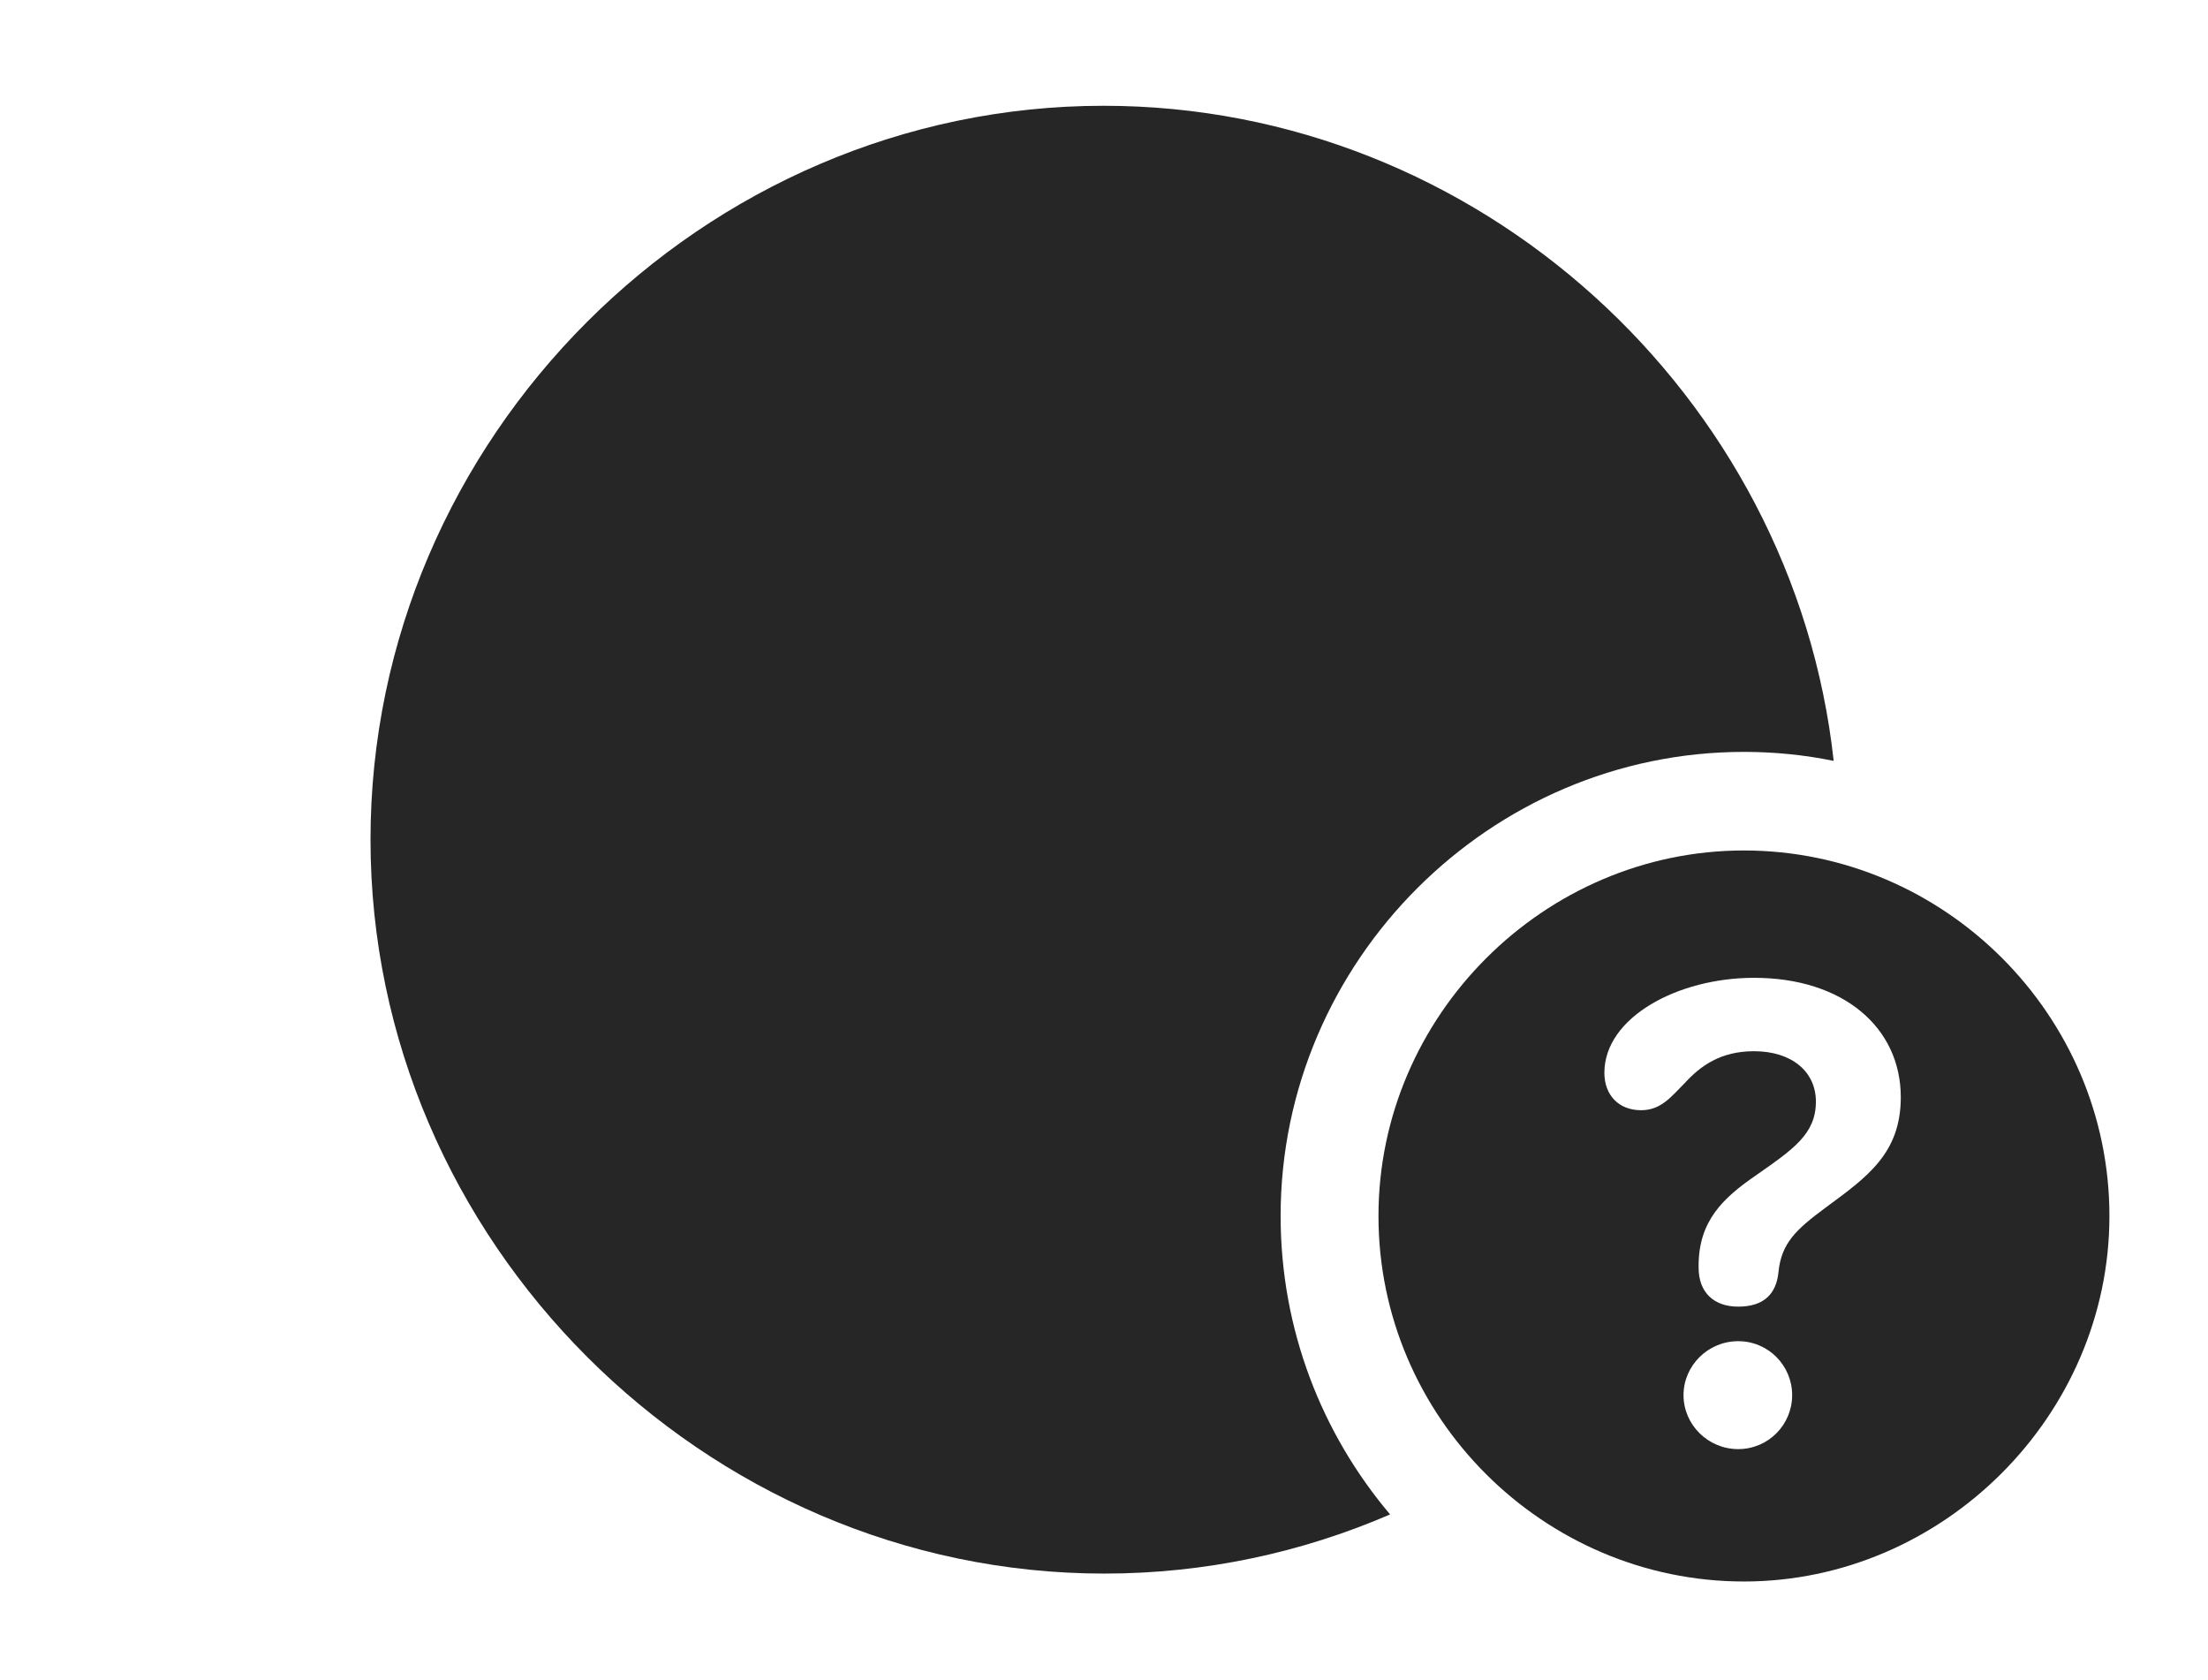 <?xml version="1.0" encoding="UTF-8"?>
<!--Generator: Apple Native CoreSVG 232.5-->
<!DOCTYPE svg
PUBLIC "-//W3C//DTD SVG 1.1//EN"
       "http://www.w3.org/Graphics/SVG/1.1/DTD/svg11.dtd">
<svg version="1.1" xmlns="http://www.w3.org/2000/svg" xmlns:xlink="http://www.w3.org/1999/xlink" width="149.854" height="114.014">
 <g>
  <rect height="114.014" opacity="0" width="149.854" x="0" y="0"/>
  <path d="M124.449 51.635C122.479 51.232 120.441 51.025 118.359 51.025C101.123 51.025 86.914 65.234 86.914 82.519C86.914 90.222 89.71 97.297 94.344 102.773C88.368 105.355 81.808 106.787 74.951 106.787C47.754 106.787 25.146 84.18 25.146 56.982C25.146 29.736 47.705 7.178 74.902 7.178C100.342 7.178 121.738 26.844 124.449 51.635Z" fill="#000000" fill-opacity="0.85"/>
  <path d="M143.164 82.519C143.164 96.094 131.836 107.324 118.359 107.324C104.785 107.324 93.555 96.191 93.555 82.519C93.555 68.945 104.785 57.715 118.359 57.715C131.982 57.715 143.164 68.897 143.164 82.519ZM114.258 94.678C114.258 96.68 115.918 98.34 117.969 98.34C120.02 98.34 121.631 96.68 121.631 94.678C121.631 92.676 120.02 91.016 117.969 91.016C115.918 91.016 114.258 92.676 114.258 94.678ZM108.887 72.803C108.887 74.316 109.863 75.342 111.377 75.342C112.744 75.342 113.428 74.414 114.355 73.486C115.43 72.314 116.797 71.338 119.043 71.338C121.582 71.338 123.242 72.705 123.242 74.756C123.242 76.953 121.729 77.978 119.141 79.785C116.943 81.299 115.283 82.861 115.283 85.889C115.283 85.889 115.283 85.986 115.283 86.035C115.283 87.695 116.309 88.672 117.969 88.672C119.727 88.672 120.557 87.793 120.703 86.328C120.898 84.375 121.875 83.447 123.926 81.934C126.709 79.883 129.004 78.272 129.004 74.463C129.004 69.727 125.098 66.357 119.043 66.357C113.867 66.357 108.887 69.043 108.887 72.803Z" fill="#000000" fill-opacity="0.85"/>
 </g>
</svg>
